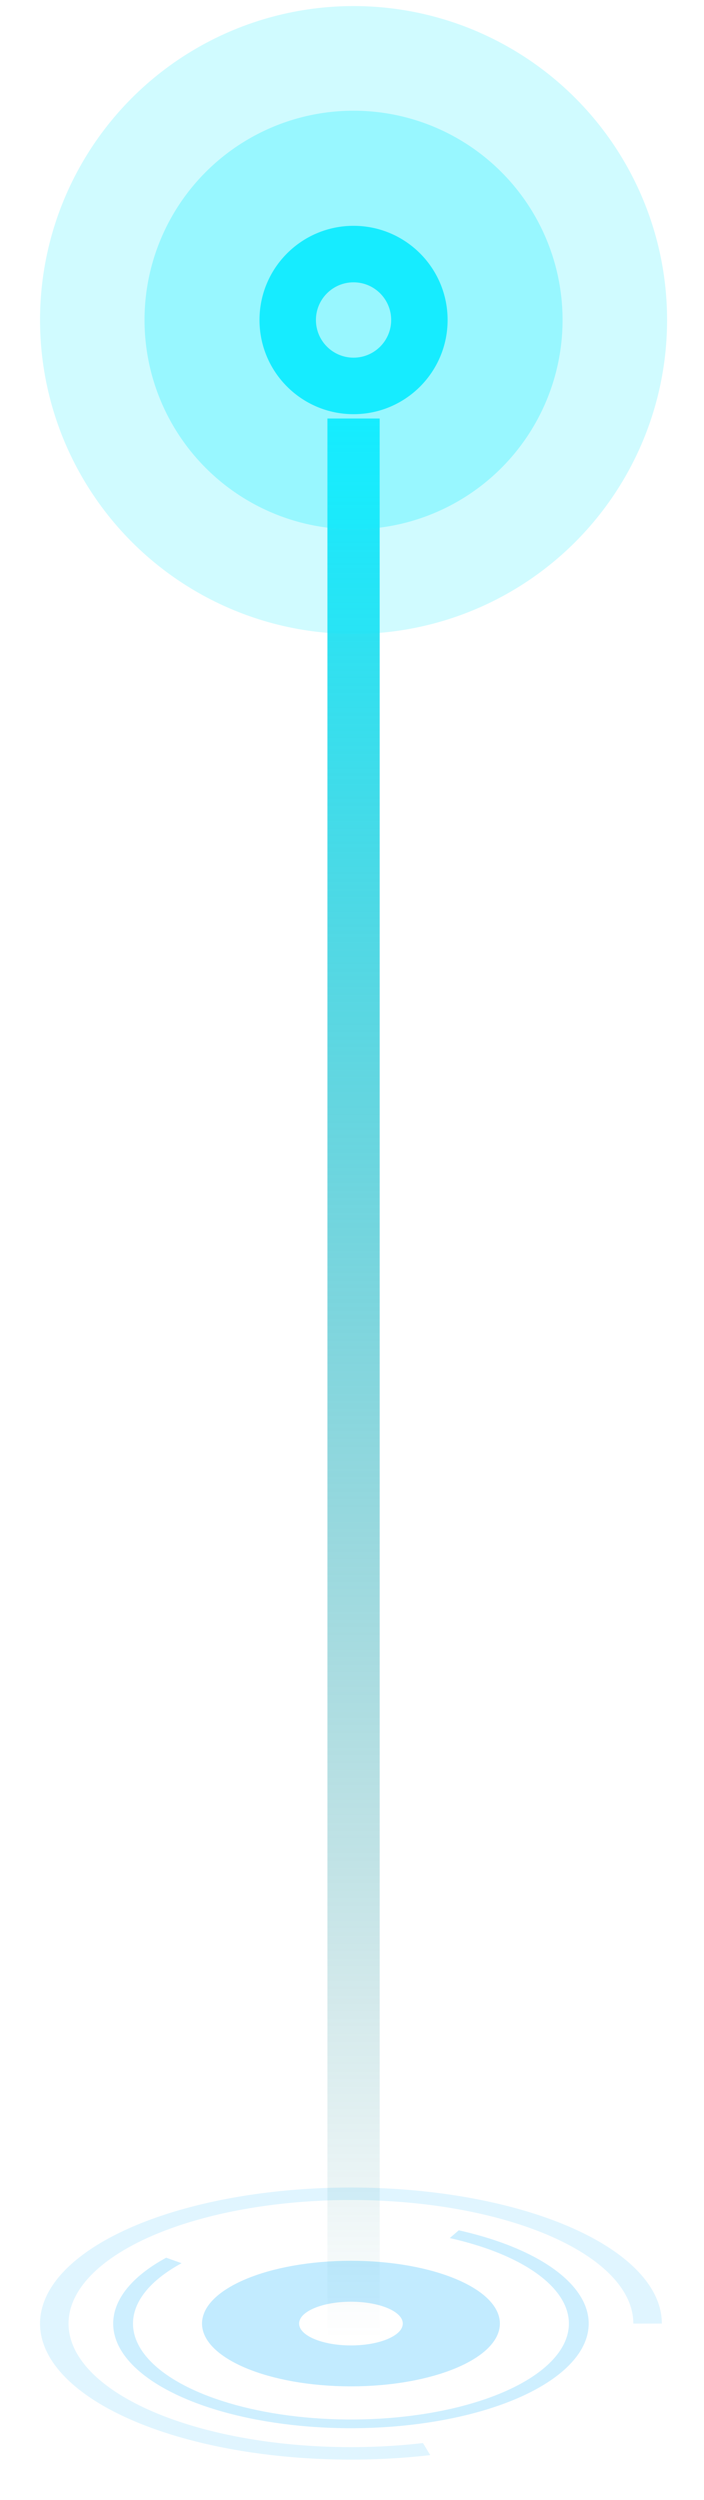 <svg width="108" height="383" viewBox="0 0 108 383" fill="none" xmlns="http://www.w3.org/2000/svg">
    <g opacity="0.5" filter="url(#filter0_d_3767_4033)">
    <path d="M101.535 354.448C101.535 350.096 98.418 345.854 92.622 342.316C86.825 338.778 78.64 336.121 69.213 334.718C59.787 333.315 49.592 333.237 40.059 334.494C30.525 335.751 22.131 338.281 16.054 341.728C9.976 345.175 6.52 349.366 6.17 353.715C5.82 358.064 8.594 362.352 14.102 365.977C19.61 369.602 27.576 372.383 36.884 373.929C46.192 375.476 56.374 375.711 66.003 374.601L64.887 372.753C56.142 373.761 46.893 373.547 38.439 372.143C29.985 370.738 22.749 368.212 17.746 364.919C12.743 361.627 10.224 357.732 10.542 353.782C10.86 349.833 13.999 346.025 19.519 342.894C25.039 339.763 32.663 337.466 41.322 336.324C49.982 335.182 59.241 335.254 67.803 336.528C76.365 337.802 83.8 340.215 89.065 343.429C94.329 346.642 97.16 350.496 97.16 354.448H101.535Z" fill="#C2EBFF"/>
    </g>
    <g opacity="0.8" filter="url(#filter1_d_3767_4033)">
    <path d="M25.496 344.357C20.749 346.932 17.936 350.091 17.442 353.399C16.948 356.706 18.798 360 22.738 362.826C26.678 365.652 32.514 367.872 39.443 369.18C46.372 370.488 54.053 370.82 61.428 370.13C68.804 369.44 75.512 367.763 80.629 365.328C85.746 362.893 89.02 359.821 90.002 356.535C90.983 353.248 89.623 349.909 86.108 346.976C82.594 344.044 77.098 341.662 70.377 340.159L68.999 341.35C75.159 342.728 80.197 344.911 83.419 347.599C86.64 350.287 87.887 353.349 86.988 356.361C86.088 359.374 83.087 362.19 78.396 364.421C73.706 366.653 67.557 368.191 60.796 368.823C54.035 369.456 46.994 369.151 40.643 367.952C34.292 366.753 28.942 364.718 25.33 362.128C21.719 359.537 20.022 356.518 20.475 353.486C20.928 350.454 23.507 347.559 27.858 345.198L25.496 344.357Z" fill="#C2EBFF"/>
    </g>
    <g filter="url(#filter2_d_3767_4033)">
    <path d="M76.685 354.448C76.685 359.76 66.457 364.067 53.839 364.067C41.221 364.067 30.992 359.76 30.992 354.448C30.992 349.135 41.221 344.828 53.839 344.828C66.457 344.828 76.685 349.135 76.685 354.448ZM45.885 354.448C45.885 356.297 49.446 357.797 53.839 357.797C58.231 357.797 61.792 356.297 61.792 354.448C61.792 352.598 58.231 351.099 53.839 351.099C49.446 351.099 45.885 352.598 45.885 354.448Z" fill="#C2EBFF"/>
    </g>
    <g filter="url(#filter3_d_3767_4033)">
    <rect x="50.23" y="61.051" width="8.016" height="294.199" fill="url(#paint0_linear_3767_4033)"/>
    </g>
    <circle opacity="0.2" cx="54.239" cy="49.026" r="48.098" fill="#16ECFF"/>
    <circle opacity="0.3" cx="54.237" cy="49.026" r="32.065" fill="#16ECFF"/>
    <path d="M68.667 49.025C68.667 56.994 62.207 63.455 54.238 63.455C46.269 63.455 39.809 56.994 39.809 49.025C39.809 41.056 46.269 34.596 54.238 34.596C62.207 34.596 68.667 41.056 68.667 49.025ZM48.466 49.025C48.466 52.213 51.05 54.797 54.238 54.797C57.426 54.797 60.01 52.213 60.01 49.025C60.01 45.837 57.426 43.253 54.238 43.253C51.05 43.253 48.466 45.837 48.466 49.025Z" fill="#16ECFF"/>
    <defs>
    <filter id="filter0_d_3767_4033" x="0.003" y="329.002" width="107.669" height="53.96" filterUnits="userSpaceOnUse" color-interpolation-filters="sRGB">
    <feFlood flood-opacity="0" result="BackgroundImageFix"/>
    <feColorMatrix in="SourceAlpha" type="matrix" values="0 0 0 0 0 0 0 0 0 0 0 0 0 0 0 0 0 0 127 0" result="hardAlpha"/>
    <feOffset dy="1.534"/>
    <feGaussianBlur stdDeviation="3.069"/>
    <feColorMatrix type="matrix" values="0 0 0 0 0 0 0 0 0 0.333 0 0 0 0 1 0 0 0 0.4 0"/>
    <feBlend mode="normal" in2="BackgroundImageFix" result="effect1_dropShadow_3767_4033"/>
    <feBlend mode="normal" in="SourceGraphic" in2="effect1_dropShadow_3767_4033" result="shape"/>
    </filter>
    <filter id="filter1_d_3767_4033" x="11.226" y="335.555" width="85.224" height="42.597" filterUnits="userSpaceOnUse" color-interpolation-filters="sRGB">
    <feFlood flood-opacity="0" result="BackgroundImageFix"/>
    <feColorMatrix in="SourceAlpha" type="matrix" values="0 0 0 0 0 0 0 0 0 0 0 0 0 0 0 0 0 0 127 0" result="hardAlpha"/>
    <feOffset dy="1.534"/>
    <feGaussianBlur stdDeviation="3.069"/>
    <feColorMatrix type="matrix" values="0 0 0 0 0 0 0 0 0 0.333 0 0 0 0 1 0 0 0 0.4 0"/>
    <feBlend mode="normal" in2="BackgroundImageFix" result="effect1_dropShadow_3767_4033"/>
    <feBlend mode="normal" in="SourceGraphic" in2="effect1_dropShadow_3767_4033" result="shape"/>
    </filter>
    <filter id="filter2_d_3767_4033" x="24.855" y="340.225" width="57.966" height="31.513" filterUnits="userSpaceOnUse" color-interpolation-filters="sRGB">
    <feFlood flood-opacity="0" result="BackgroundImageFix"/>
    <feColorMatrix in="SourceAlpha" type="matrix" values="0 0 0 0 0 0 0 0 0 0 0 0 0 0 0 0 0 0 127 0" result="hardAlpha"/>
    <feOffset dy="1.534"/>
    <feGaussianBlur stdDeviation="3.069"/>
    <feColorMatrix type="matrix" values="0 0 0 0 0 0 0 0 0 0.333 0 0 0 0 1 0 0 0 0.4 0"/>
    <feBlend mode="normal" in2="BackgroundImageFix" result="effect1_dropShadow_3767_4033"/>
    <feBlend mode="normal" in="SourceGraphic" in2="effect1_dropShadow_3767_4033" result="shape"/>
    </filter>
    <filter id="filter3_d_3767_4033" x="44.093" y="57.982" width="20.291" height="306.474" filterUnits="userSpaceOnUse" color-interpolation-filters="sRGB">
    <feFlood flood-opacity="0" result="BackgroundImageFix"/>
    <feColorMatrix in="SourceAlpha" type="matrix" values="0 0 0 0 0 0 0 0 0 0 0 0 0 0 0 0 0 0 127 0" result="hardAlpha"/>
    <feOffset dy="3.069"/>
    <feGaussianBlur stdDeviation="3.069"/>
    <feColorMatrix type="matrix" values="0 0 0 0 1 0 0 0 0 1 0 0 0 0 1 0 0 0 0.25 0"/>
    <feBlend mode="normal" in2="BackgroundImageFix" result="effect1_dropShadow_3767_4033"/>
    <feBlend mode="normal" in="SourceGraphic" in2="effect1_dropShadow_3767_4033" result="shape"/>
    </filter>
    <linearGradient id="paint0_linear_3767_4033" x1="54.239" y1="61.051" x2="54.239" y2="355.25" gradientUnits="userSpaceOnUse">
    <stop stop-color="#16ECFF"/>
    <stop offset="1" stop-color="#006E78" stop-opacity="0"/>
    </linearGradient>
    </defs>
    </svg>
    